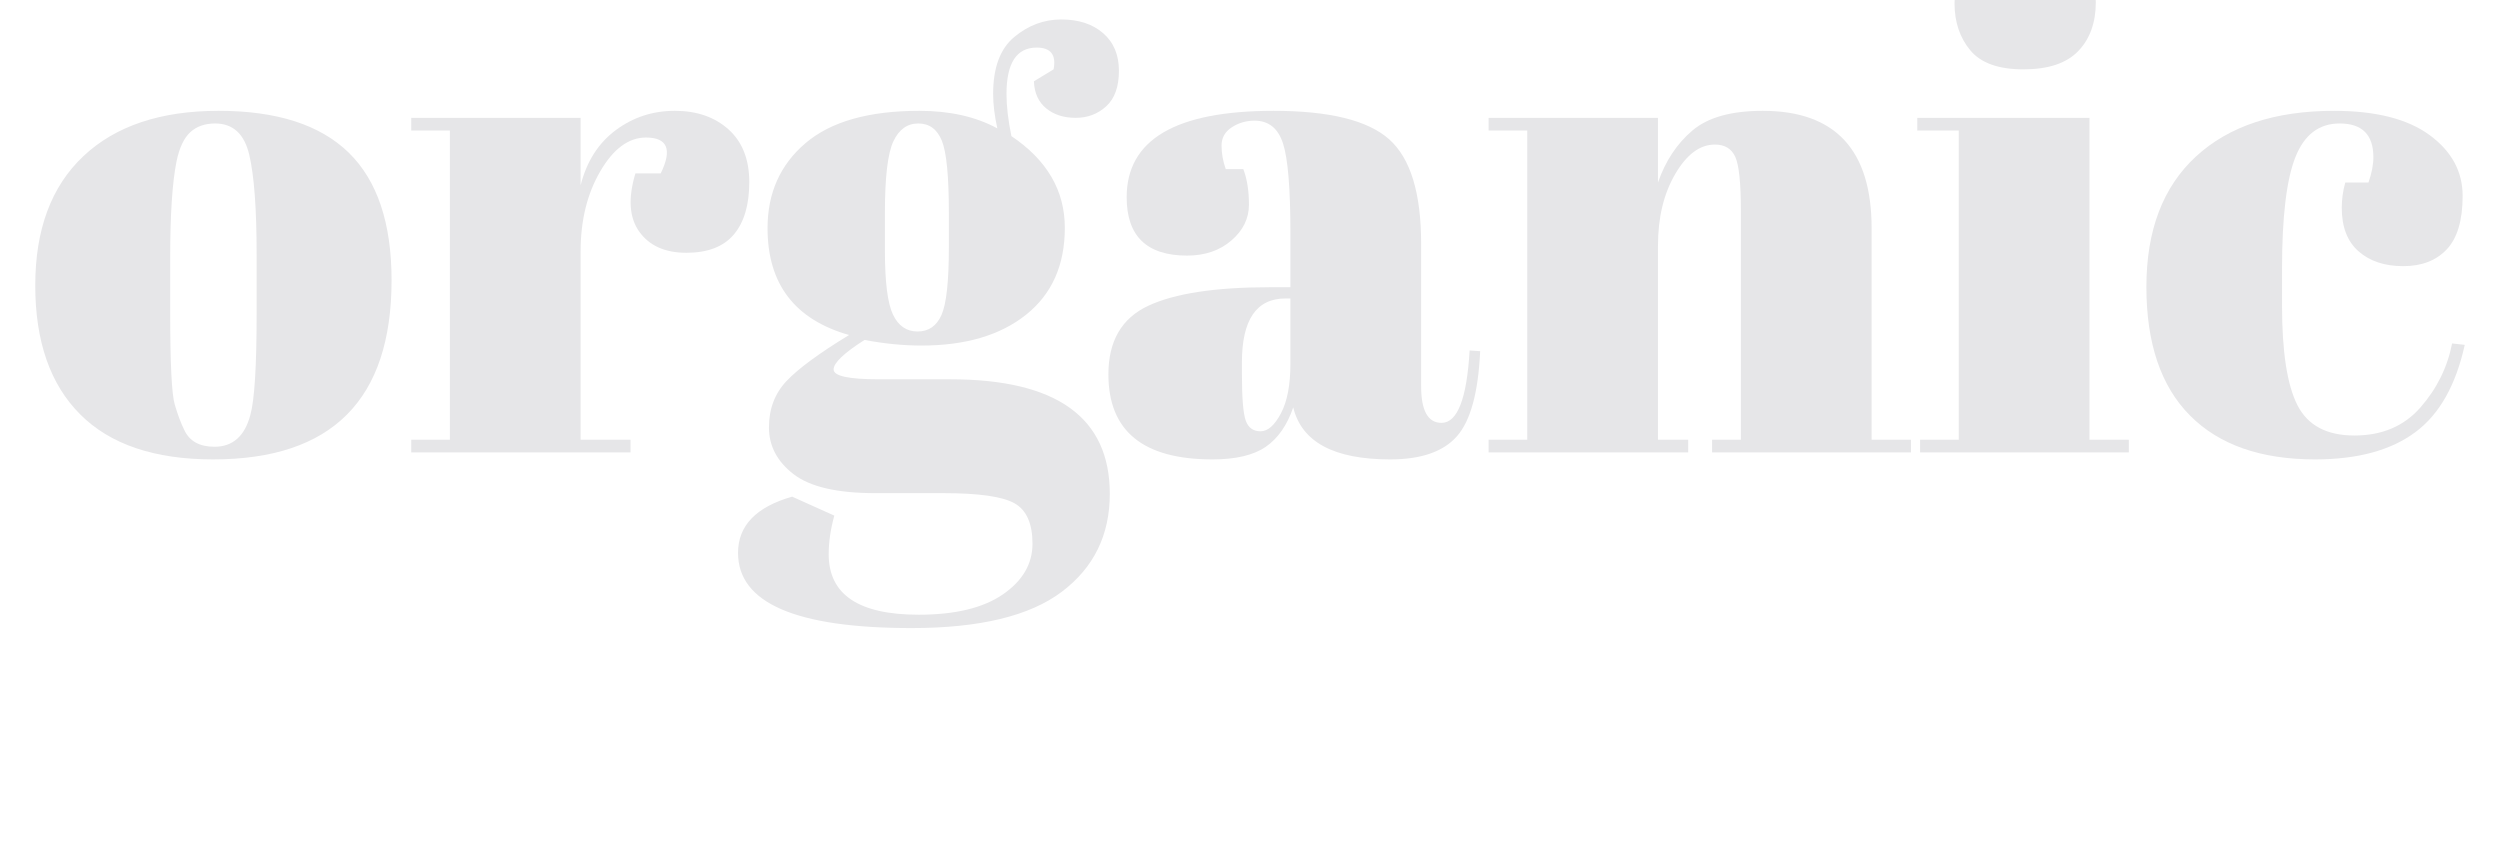 <?xml version="1.0" encoding="utf-8"?>
<!-- Generator: Adobe Illustrator 16.0.0, SVG Export Plug-In . SVG Version: 6.00 Build 0)  -->
<!DOCTYPE svg PUBLIC "-//W3C//DTD SVG 1.1//EN" "http://www.w3.org/Graphics/SVG/1.1/DTD/svg11.dtd">
<svg version="1.1" id="Layer_1" xmlns="http://www.w3.org/2000/svg" xmlns:xlink="http://www.w3.org/1999/xlink" x="0px" y="0px"
	 width="1440px" height="500px" viewBox="0 0 1440 500" enable-background="new 0 0 1440 500" xml:space="preserve">
<g>
	<path fill="#E6E6E8" d="M46.215,238.708c-17.274-17.268-25.907-42.029-25.907-74.281c0-32.244,9.241-57.076,27.729-74.483
		c18.482-17.406,44.458-26.109,77.924-26.109c33.459,0,58.424,8.033,74.888,24.086c16.458,16.059,24.692,40.55,24.692,73.471
		c0,68.816-34.275,103.224-102.819,103.224C88.984,264.615,63.482,255.982,46.215,238.708z M147.819,180.822v-34.408
		c0-26.173-1.417-45.268-4.25-57.279c-2.834-12.005-9.38-18.014-19.633-18.014c-5.939,0-10.728,1.689-14.371,5.061
		c-3.643,3.377-6.274,8.975-7.894,16.799c-2.429,12.145-3.643,30.632-3.643,55.458v31.574c0,29.418,0.873,47.097,2.631,53.029
		c1.752,5.939,3.574,10.797,5.465,14.572c2.966,6.478,8.767,9.716,17.407,9.716c10.524,0,17.406-6.073,20.645-18.216
		C146.605,230.48,147.819,211.049,147.819,180.822z"/>
	<path fill="#E6E6E8" d="M372.079,79.217c-9.987,0-18.76,6.477-26.312,19.43c-7.559,12.954-11.334,28.337-11.334,46.147v108.487
		h28.741v7.287H236.875v-7.287h22.264V75.169h-22.264v-7.287h97.557v38.861c3.504-13.764,10.253-24.352,20.24-31.777
		c9.981-7.419,21.315-11.132,34.003-11.132c12.684,0,23.004,3.58,30.967,10.728c7.957,7.153,11.941,17.273,11.941,30.359
		c0,13.093-2.973,23.144-8.905,30.158c-5.938,7.021-15.047,10.524-27.324,10.524c-12.283,0-21.322-4.048-27.122-12.144
		c-5.806-8.096-6.546-19.291-2.227-33.599h14.573C387.322,86.098,384.488,79.217,372.079,79.217z"/>
	<path fill="#E6E6E8" d="M595.529,46.833l11.334-6.881c1.619-8.362-1.619-12.549-9.715-12.549c-11.606,0-17.406,8.905-17.406,26.717
		c0,7.021,0.94,15.116,2.833,24.288c20.505,13.763,30.765,31.372,30.765,52.826s-7.425,38.121-22.264,49.993
		c-14.845,11.878-34.952,17.811-60.315,17.811c-10.523,0-21.455-1.075-32.789-3.238c-11.878,7.559-17.811,13.226-17.811,17.002
		c0,3.782,8.634,5.667,25.907,5.667h41.29c61.258,0,91.89,21.999,91.89,65.983c0,23.744-9.247,42.564-27.729,56.469
		c-18.486,13.896-47.298,20.848-86.425,20.848c-66.659,0-99.983-14.438-99.983-43.312c0-15.654,10.386-26.451,31.169-32.385
		L480.565,297c-2.163,7.824-3.238,15.244-3.238,22.264c0,23.207,17.267,34.812,51.812,34.812c21.051,0,37.242-3.914,48.576-11.738
		c11.334-7.83,17.002-17.545,17.002-29.146c0-11.605-3.439-19.367-10.321-23.275c-6.883-3.916-20.582-5.869-41.088-5.869h-39.266
		c-21.859,0-37.514-3.646-46.957-10.93c-9.45-7.287-14.168-16.256-14.168-26.919c0-10.658,3.371-19.563,10.12-26.718
		c6.742-7.146,18.753-15.989,36.027-26.514c-31.311-8.906-46.957-29.412-46.957-61.53c0-20.24,7.286-36.564,21.857-48.98
		c14.573-12.41,36.434-18.621,65.578-18.621c17.539,0,32.517,3.378,44.933,10.12c-1.617-7.286-2.429-13.896-2.429-19.835
		c0-15.11,4.048-26.04,12.146-32.789c8.096-6.742,17.134-10.12,27.122-10.12c9.979,0,18.014,2.631,24.085,7.894
		c6.07,5.263,9.106,12.485,9.106,21.657c0,9.178-2.429,15.989-7.287,20.442c-4.855,4.452-10.727,6.679-17.607,6.679
		s-12.549-1.821-17.001-5.465S595.794,53.582,595.529,46.833z M509.711,122.531v21.859c0,18.083,1.55,30.359,4.655,36.837
		c3.099,6.477,7.824,9.715,14.168,9.715c6.338,0,10.93-3.169,13.763-9.513c2.833-6.338,4.25-19.361,4.25-39.063v-19.835
		c0-21.05-1.354-34.876-4.048-41.492c-2.701-6.609-7.223-9.918-13.561-9.918c-6.346,0-11.134,3.441-14.37,10.323
		C511.33,88.325,509.711,102.025,509.711,122.531z"/>
	<path fill="#E6E6E8" d="M731.54,165.44h11.738v-31.17c0-25.636-1.416-42.84-4.25-51.612c-2.834-8.767-8.3-13.156-16.396-13.156
		c-4.856,0-9.247,1.284-13.156,3.846c-3.916,2.568-5.868,6.072-5.868,10.525c0,4.452,0.81,8.975,2.429,13.561h10.12
		c2.156,5.667,3.236,12.485,3.236,20.442c0,7.963-3.377,14.845-10.119,20.645c-6.748,5.807-15.25,8.703-25.503,8.703
		c-23.213,0-34.812-11.195-34.812-33.598c0-33.194,28.197-49.791,84.604-49.791c32.111,0,54.309,5.465,66.592,16.395
		c12.275,10.93,18.418,30.967,18.418,60.113v82.175c0,14.035,3.906,21.049,11.738,21.049c9.17,0,14.572-13.896,16.191-41.694
		l6.072,0.404c-1.082,23.751-5.535,40.076-13.359,48.981c-7.83,8.905-20.645,13.358-38.455,13.358
		c-32.385,0-51.006-9.979-55.863-29.955c-3.51,10.259-8.771,17.812-15.787,22.669c-7.02,4.857-17.271,7.285-30.765,7.285
		c-39.94,0-59.91-16.324-59.91-48.98c0-19.159,7.622-32.312,22.871-39.469C676.55,169.019,699.965,165.44,731.54,165.44z
		 M717.574,242.352c1.479,4.048,4.312,6.072,8.501,6.072c4.18,0,8.096-3.441,11.737-10.323c3.646-6.881,5.466-16.395,5.466-28.538
		v-37.646h-2.834c-16.734,0-25.099,12.283-25.099,36.837v6.477C715.348,229.265,716.087,238.304,717.574,242.352z"/>
	<path fill="#E6E6E8" d="M857.431,67.882h97.559v37.242c4.312-12.41,10.93-22.397,19.836-29.955
		c8.903-7.553,22.396-11.335,40.479-11.335c41.828,0,62.744,22.536,62.744,67.602v121.845h22.67v7.287h-114.56v-7.287h16.596
		v-131.56c0-16.192-1.08-26.647-3.238-31.372c-2.16-4.719-6.07-7.084-11.736-7.084c-8.643,0-16.264,5.667-22.871,17.002
		c-6.617,11.334-9.918,25.098-9.918,41.289v111.725h17.406v7.287H857.431v-7.287h22.266V75.169h-22.266V67.882z"/>
	<path fill="#E6E6E8" d="M1104.358,67.882h99.176v185.399h22.668v7.287h-120.226v-7.287h22.265V75.169h-23.883V67.882z
		 M1165.483,39.952c-14.311,0-24.49-3.644-30.562-10.93s-9.108-16.325-9.108-27.122c0-10.79,3.304-19.696,9.918-26.717
		c6.608-7.015,16.659-10.524,30.157-10.524c13.492,0,23.744,3.175,30.768,9.513c7.014,6.344,10.521,15.383,10.521,27.121
		c0,11.739-3.377,21.12-10.119,28.134C1190.308,36.448,1179.784,39.952,1165.483,39.952z"/>
	<path fill="#E6E6E8" d="M1347.638,71.121c-11.879,0-20.379,6.478-25.502,19.431c-5.131,12.954-7.689,34.408-7.689,64.363v21.05
		c0,26.717,2.967,45.882,8.905,57.481c5.933,11.606,16.86,17.408,32.786,17.408c15.921,0,28.604-5.396,38.055-16.192
		c9.441-10.79,15.514-23.074,18.215-36.837l7.287,0.81c-5.13,23.213-14.572,39.942-28.337,50.195
		c-14.034,10.524-33.334,15.787-57.888,15.787c-31.309,0-55.323-8.431-72.055-25.299c-16.736-16.862-25.099-41.556-25.099-74.079
		c0-32.517,9.515-57.545,28.538-75.09c19.025-17.54,45.539-26.312,79.543-26.312c24.018,0,42.365,4.655,55.054,13.966
		c12.683,9.311,19.024,20.986,19.024,35.016c0,14.035-3.035,24.287-9.106,30.765c-6.071,6.477-14.438,9.715-25.099,9.715
		c-10.664,0-19.229-2.834-25.705-8.501c-6.476-5.667-9.715-14.028-9.715-25.098c0-4.857,0.67-9.715,2.023-14.572h13.357
		c1.887-5.396,2.832-10.253,2.832-14.573C1367.067,77.598,1360.591,71.121,1347.638,71.121z"/>
</g>
</svg>
